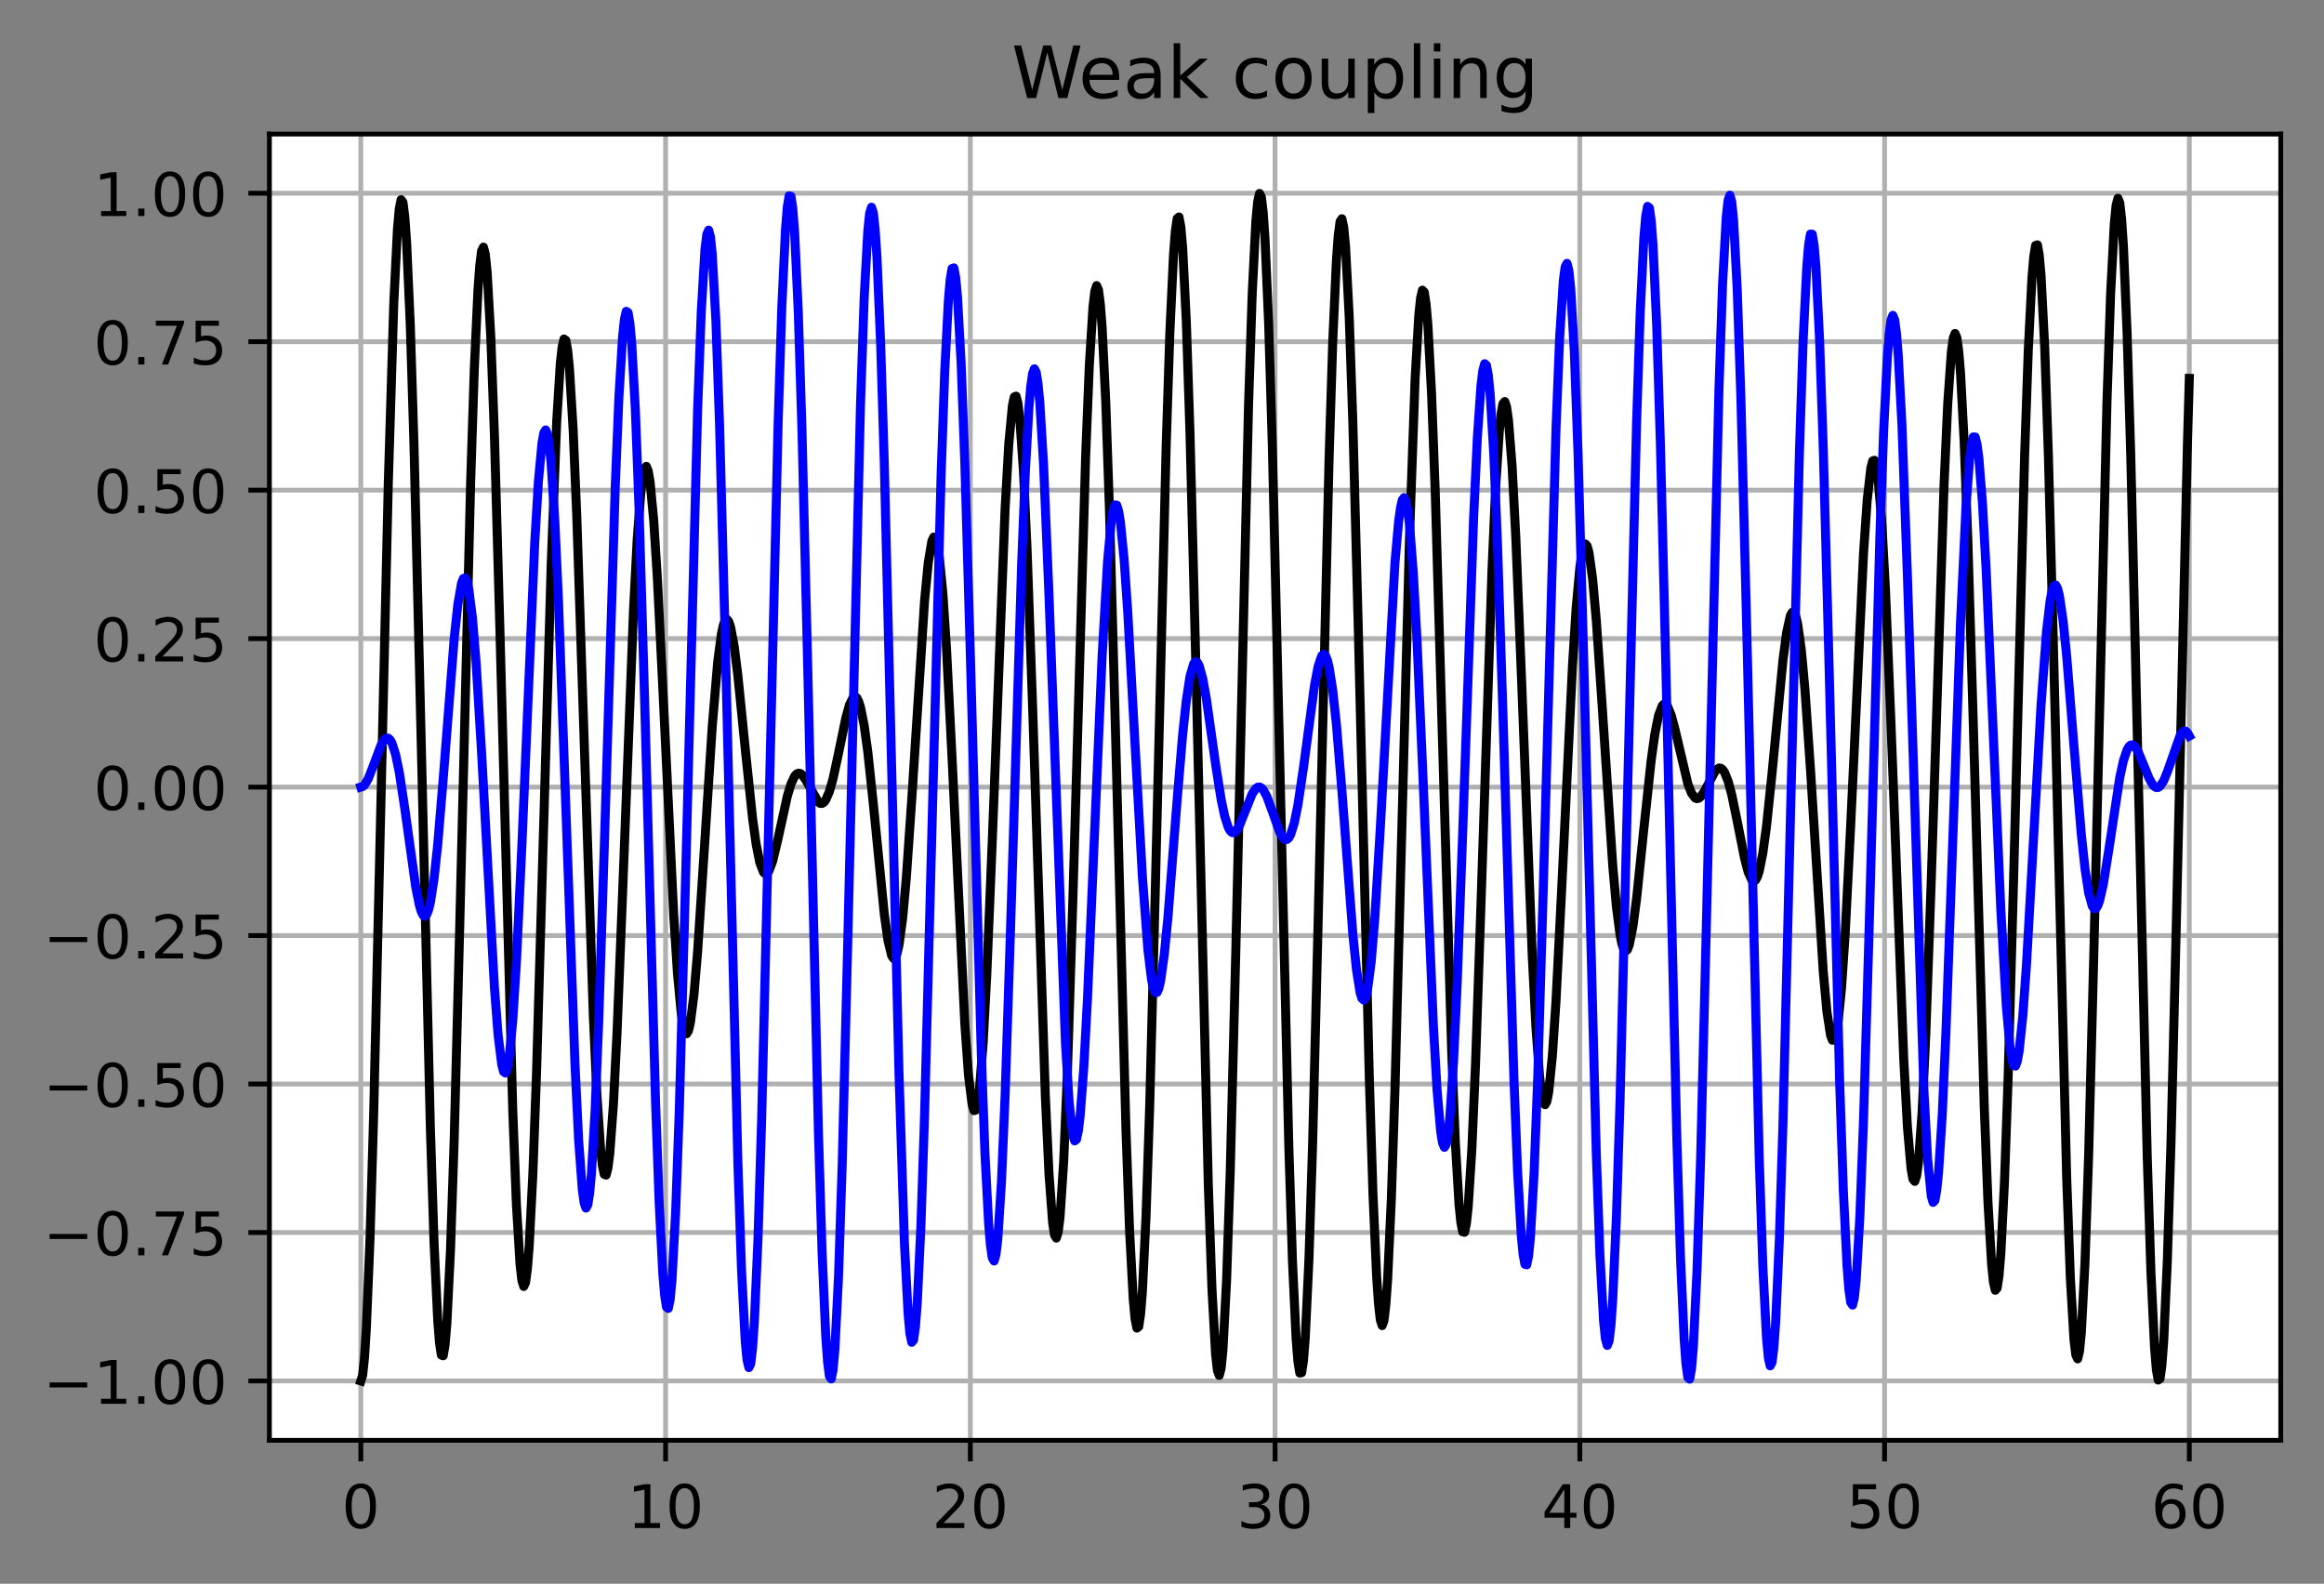 <?xml version="1.0" encoding="utf-8" standalone="no"?>
<!DOCTYPE svg PUBLIC "-//W3C//DTD SVG 1.1//EN"
  "http://www.w3.org/Graphics/SVG/1.1/DTD/svg11.dtd">
<!-- Created with matplotlib (https://matplotlib.org/) -->
<svg height="263.636pt" version="1.1" viewBox="0 0 386.845 263.636" width="386.845pt" xmlns="http://www.w3.org/2000/svg" xmlns:xlink="http://www.w3.org/1999/xlink">
 <rect x="0" y="0" width="386.845" height="263.636" fill="#808080" stroke="none"/>
 <defs>
  <style type="text/css">*{stroke-linecap:butt;stroke-linejoin:round;}</style>
 </defs>
 <g id="figure_1">
  <g id="patch_1">
   <path d="M 0 263.636 
L 386.845 263.636 
L 386.845 0 
L 0 0 
z
" style="fill:none;"/>
  </g>
  <g id="axes_1">
   <g id="patch_2">
    <path d="M 44.845 239.758 
L 379.645 239.758 
L 379.645 22.318 
L 44.845 22.318 
z
" style="fill:#ffffff;"/>
   </g>
   <g id="matplotlib.axis_1">
    <g id="xtick_1">
     <g id="line2d_1">
      <path clip-path="url(#p939172e9c8)" d="M 60.063 239.758 
L 60.063 22.318 
" style="fill:none;stroke:#b0b0b0;stroke-linecap:square;stroke-width:0.8;"/>
     </g>
     <g id="line2d_2">
      <defs>
       <path d="M 0 0 
L 0 3.5 
" id="me466f4c94d" style="stroke:#000000;stroke-width:0.8;"/>
      </defs>
      <g>
       <use style="stroke:#000000;stroke-width:0.8;" x="60.063" xlink:href="#me466f4c94d" y="239.758"/>
      </g>
     </g>
     <g id="text_1">
      <!-- 0 -->
      <g transform="translate(56.882 254.357)scale(0.1 -0.1)">
       <defs>
        <path d="M 31.781 66.406 
Q 24.172 66.406 20.328 58.906 
Q 16.5 51.422 16.5 36.375 
Q 16.5 21.391 20.328 13.891 
Q 24.172 6.391 31.781 6.391 
Q 39.453 6.391 43.281 13.891 
Q 47.125 21.391 47.125 36.375 
Q 47.125 51.422 43.281 58.906 
Q 39.453 66.406 31.781 66.406 
z
M 31.781 74.219 
Q 44.047 74.219 50.516 64.516 
Q 56.984 54.828 56.984 36.375 
Q 56.984 17.969 50.516 8.266 
Q 44.047 -1.422 31.781 -1.422 
Q 19.531 -1.422 13.062 8.266 
Q 6.594 17.969 6.594 36.375 
Q 6.594 54.828 13.062 64.516 
Q 19.531 74.219 31.781 74.219 
z
" id="DejaVuSans-48"/>
       </defs>
       <use xlink:href="#DejaVuSans-48"/>
      </g>
     </g>
    </g>
    <g id="xtick_2">
     <g id="line2d_3">
      <path clip-path="url(#p939172e9c8)" d="M 110.791 239.758 
L 110.791 22.318 
" style="fill:none;stroke:#b0b0b0;stroke-linecap:square;stroke-width:0.8;"/>
     </g>
     <g id="line2d_4">
      <g>
       <use style="stroke:#000000;stroke-width:0.8;" x="110.791" xlink:href="#me466f4c94d" y="239.758"/>
      </g>
     </g>
     <g id="text_2">
      <!-- 10 -->
      <g transform="translate(104.428 254.357)scale(0.1 -0.1)">
       <defs>
        <path d="M 12.406 8.297 
L 28.516 8.297 
L 28.516 63.922 
L 10.984 60.406 
L 10.984 69.391 
L 28.422 72.906 
L 38.281 72.906 
L 38.281 8.297 
L 54.391 8.297 
L 54.391 0 
L 12.406 0 
z
" id="DejaVuSans-49"/>
       </defs>
       <use xlink:href="#DejaVuSans-49"/>
       <use x="63.623" xlink:href="#DejaVuSans-48"/>
      </g>
     </g>
    </g>
    <g id="xtick_3">
     <g id="line2d_5">
      <path clip-path="url(#p939172e9c8)" d="M 161.518 239.758 
L 161.518 22.318 
" style="fill:none;stroke:#b0b0b0;stroke-linecap:square;stroke-width:0.8;"/>
     </g>
     <g id="line2d_6">
      <g>
       <use style="stroke:#000000;stroke-width:0.8;" x="161.518" xlink:href="#me466f4c94d" y="239.758"/>
      </g>
     </g>
     <g id="text_3">
      <!-- 20 -->
      <g transform="translate(155.156 254.357)scale(0.1 -0.1)">
       <defs>
        <path d="M 19.188 8.297 
L 53.609 8.297 
L 53.609 0 
L 7.328 0 
L 7.328 8.297 
Q 12.938 14.109 22.625 23.891 
Q 32.328 33.688 34.812 36.531 
Q 39.547 41.844 41.422 45.531 
Q 43.312 49.219 43.312 52.781 
Q 43.312 58.594 39.234 62.25 
Q 35.156 65.922 28.609 65.922 
Q 23.969 65.922 18.812 64.312 
Q 13.672 62.703 7.812 59.422 
L 7.812 69.391 
Q 13.766 71.781 18.938 73 
Q 24.125 74.219 28.422 74.219 
Q 39.75 74.219 46.484 68.547 
Q 53.219 62.891 53.219 53.422 
Q 53.219 48.922 51.531 44.891 
Q 49.859 40.875 45.406 35.406 
Q 44.188 33.984 37.641 27.219 
Q 31.109 20.453 19.188 8.297 
z
" id="DejaVuSans-50"/>
       </defs>
       <use xlink:href="#DejaVuSans-50"/>
       <use x="63.623" xlink:href="#DejaVuSans-48"/>
      </g>
     </g>
    </g>
    <g id="xtick_4">
     <g id="line2d_7">
      <path clip-path="url(#p939172e9c8)" d="M 212.245 239.758 
L 212.245 22.318 
" style="fill:none;stroke:#b0b0b0;stroke-linecap:square;stroke-width:0.8;"/>
     </g>
     <g id="line2d_8">
      <g>
       <use style="stroke:#000000;stroke-width:0.8;" x="212.245" xlink:href="#me466f4c94d" y="239.758"/>
      </g>
     </g>
     <g id="text_4">
      <!-- 30 -->
      <g transform="translate(205.883 254.357)scale(0.1 -0.1)">
       <defs>
        <path d="M 40.578 39.312 
Q 47.656 37.797 51.625 33 
Q 55.609 28.219 55.609 21.188 
Q 55.609 10.406 48.188 4.484 
Q 40.766 -1.422 27.094 -1.422 
Q 22.516 -1.422 17.656 -0.516 
Q 12.797 0.391 7.625 2.203 
L 7.625 11.719 
Q 11.719 9.328 16.594 8.109 
Q 21.484 6.891 26.812 6.891 
Q 36.078 6.891 40.938 10.547 
Q 45.797 14.203 45.797 21.188 
Q 45.797 27.641 41.281 31.266 
Q 36.766 34.906 28.719 34.906 
L 20.219 34.906 
L 20.219 43.016 
L 29.109 43.016 
Q 36.375 43.016 40.234 45.922 
Q 44.094 48.828 44.094 54.297 
Q 44.094 59.906 40.109 62.906 
Q 36.141 65.922 28.719 65.922 
Q 24.656 65.922 20.016 65.031 
Q 15.375 64.156 9.812 62.312 
L 9.812 71.094 
Q 15.438 72.656 20.344 73.438 
Q 25.25 74.219 29.594 74.219 
Q 40.828 74.219 47.359 69.109 
Q 53.906 64.016 53.906 55.328 
Q 53.906 49.266 50.438 45.094 
Q 46.969 40.922 40.578 39.312 
z
" id="DejaVuSans-51"/>
       </defs>
       <use xlink:href="#DejaVuSans-51"/>
       <use x="63.623" xlink:href="#DejaVuSans-48"/>
      </g>
     </g>
    </g>
    <g id="xtick_5">
     <g id="line2d_9">
      <path clip-path="url(#p939172e9c8)" d="M 262.973 239.758 
L 262.973 22.318 
" style="fill:none;stroke:#b0b0b0;stroke-linecap:square;stroke-width:0.8;"/>
     </g>
     <g id="line2d_10">
      <g>
       <use style="stroke:#000000;stroke-width:0.8;" x="262.973" xlink:href="#me466f4c94d" y="239.758"/>
      </g>
     </g>
     <g id="text_5">
      <!-- 40 -->
      <g transform="translate(256.61 254.357)scale(0.1 -0.1)">
       <defs>
        <path d="M 37.797 64.312 
L 12.891 25.391 
L 37.797 25.391 
z
M 35.203 72.906 
L 47.609 72.906 
L 47.609 25.391 
L 58.016 25.391 
L 58.016 17.188 
L 47.609 17.188 
L 47.609 0 
L 37.797 0 
L 37.797 17.188 
L 4.891 17.188 
L 4.891 26.703 
z
" id="DejaVuSans-52"/>
       </defs>
       <use xlink:href="#DejaVuSans-52"/>
       <use x="63.623" xlink:href="#DejaVuSans-48"/>
      </g>
     </g>
    </g>
    <g id="xtick_6">
     <g id="line2d_11">
      <path clip-path="url(#p939172e9c8)" d="M 313.7 239.758 
L 313.7 22.318 
" style="fill:none;stroke:#b0b0b0;stroke-linecap:square;stroke-width:0.8;"/>
     </g>
     <g id="line2d_12">
      <g>
       <use style="stroke:#000000;stroke-width:0.8;" x="313.7" xlink:href="#me466f4c94d" y="239.758"/>
      </g>
     </g>
     <g id="text_6">
      <!-- 50 -->
      <g transform="translate(307.337 254.357)scale(0.1 -0.1)">
       <defs>
        <path d="M 10.797 72.906 
L 49.516 72.906 
L 49.516 64.594 
L 19.828 64.594 
L 19.828 46.734 
Q 21.969 47.469 24.109 47.828 
Q 26.266 48.188 28.422 48.188 
Q 40.625 48.188 47.75 41.5 
Q 54.891 34.812 54.891 23.391 
Q 54.891 11.625 47.562 5.094 
Q 40.234 -1.422 26.906 -1.422 
Q 22.312 -1.422 17.547 -0.641 
Q 12.797 0.141 7.719 1.703 
L 7.719 11.625 
Q 12.109 9.234 16.797 8.062 
Q 21.484 6.891 26.703 6.891 
Q 35.156 6.891 40.078 11.328 
Q 45.016 15.766 45.016 23.391 
Q 45.016 31 40.078 35.438 
Q 35.156 39.891 26.703 39.891 
Q 22.75 39.891 18.812 39.016 
Q 14.891 38.141 10.797 36.281 
z
" id="DejaVuSans-53"/>
       </defs>
       <use xlink:href="#DejaVuSans-53"/>
       <use x="63.623" xlink:href="#DejaVuSans-48"/>
      </g>
     </g>
    </g>
    <g id="xtick_7">
     <g id="line2d_13">
      <path clip-path="url(#p939172e9c8)" d="M 364.427 239.758 
L 364.427 22.318 
" style="fill:none;stroke:#b0b0b0;stroke-linecap:square;stroke-width:0.8;"/>
     </g>
     <g id="line2d_14">
      <g>
       <use style="stroke:#000000;stroke-width:0.8;" x="364.427" xlink:href="#me466f4c94d" y="239.758"/>
      </g>
     </g>
     <g id="text_7">
      <!-- 60 -->
      <g transform="translate(358.065 254.357)scale(0.1 -0.1)">
       <defs>
        <path d="M 33.016 40.375 
Q 26.375 40.375 22.484 35.828 
Q 18.609 31.297 18.609 23.391 
Q 18.609 15.531 22.484 10.953 
Q 26.375 6.391 33.016 6.391 
Q 39.656 6.391 43.531 10.953 
Q 47.406 15.531 47.406 23.391 
Q 47.406 31.297 43.531 35.828 
Q 39.656 40.375 33.016 40.375 
z
M 52.594 71.297 
L 52.594 62.312 
Q 48.875 64.062 45.094 64.984 
Q 41.312 65.922 37.594 65.922 
Q 27.828 65.922 22.672 59.328 
Q 17.531 52.734 16.797 39.406 
Q 19.672 43.656 24.016 45.922 
Q 28.375 48.188 33.594 48.188 
Q 44.578 48.188 50.953 41.516 
Q 57.328 34.859 57.328 23.391 
Q 57.328 12.156 50.688 5.359 
Q 44.047 -1.422 33.016 -1.422 
Q 20.359 -1.422 13.672 8.266 
Q 6.984 17.969 6.984 36.375 
Q 6.984 53.656 15.188 63.938 
Q 23.391 74.219 37.203 74.219 
Q 40.922 74.219 44.703 73.484 
Q 48.484 72.75 52.594 71.297 
z
" id="DejaVuSans-54"/>
       </defs>
       <use xlink:href="#DejaVuSans-54"/>
       <use x="63.623" xlink:href="#DejaVuSans-48"/>
      </g>
     </g>
    </g>
   </g>
   <g id="matplotlib.axis_2">
    <g id="ytick_1">
     <g id="line2d_15">
      <path clip-path="url(#p939172e9c8)" d="M 44.845 229.874 
L 379.645 229.874 
" style="fill:none;stroke:#b0b0b0;stroke-linecap:square;stroke-width:0.8;"/>
     </g>
     <g id="line2d_16">
      <defs>
       <path d="M 0 0 
L -3.5 0 
" id="mceb4353004" style="stroke:#000000;stroke-width:0.8;"/>
      </defs>
      <g>
       <use style="stroke:#000000;stroke-width:0.8;" x="44.845" xlink:href="#mceb4353004" y="229.874"/>
      </g>
     </g>
     <g id="text_8">
      <!-- −1.00 -->
      <g transform="translate(7.2 233.674)scale(0.1 -0.1)">
       <defs>
        <path d="M 10.594 35.5 
L 73.188 35.5 
L 73.188 27.203 
L 10.594 27.203 
z
" id="DejaVuSans-8722"/>
        <path d="M 10.688 12.406 
L 21 12.406 
L 21 0 
L 10.688 0 
z
" id="DejaVuSans-46"/>
       </defs>
       <use xlink:href="#DejaVuSans-8722"/>
       <use x="83.789" xlink:href="#DejaVuSans-49"/>
       <use x="147.412" xlink:href="#DejaVuSans-46"/>
       <use x="179.199" xlink:href="#DejaVuSans-48"/>
       <use x="242.822" xlink:href="#DejaVuSans-48"/>
      </g>
     </g>
    </g>
    <g id="ytick_2">
     <g id="line2d_17">
      <path clip-path="url(#p939172e9c8)" d="M 44.845 205.16 
L 379.645 205.16 
" style="fill:none;stroke:#b0b0b0;stroke-linecap:square;stroke-width:0.8;"/>
     </g>
     <g id="line2d_18">
      <g>
       <use style="stroke:#000000;stroke-width:0.8;" x="44.845" xlink:href="#mceb4353004" y="205.16"/>
      </g>
     </g>
     <g id="text_9">
      <!-- −0.75 -->
      <g transform="translate(7.2 208.96)scale(0.1 -0.1)">
       <defs>
        <path d="M 8.203 72.906 
L 55.078 72.906 
L 55.078 68.703 
L 28.609 0 
L 18.312 0 
L 43.219 64.594 
L 8.203 64.594 
z
" id="DejaVuSans-55"/>
       </defs>
       <use xlink:href="#DejaVuSans-8722"/>
       <use x="83.789" xlink:href="#DejaVuSans-48"/>
       <use x="147.412" xlink:href="#DejaVuSans-46"/>
       <use x="179.199" xlink:href="#DejaVuSans-55"/>
       <use x="242.822" xlink:href="#DejaVuSans-53"/>
      </g>
     </g>
    </g>
    <g id="ytick_3">
     <g id="line2d_19">
      <path clip-path="url(#p939172e9c8)" d="M 44.845 180.447 
L 379.645 180.447 
" style="fill:none;stroke:#b0b0b0;stroke-linecap:square;stroke-width:0.8;"/>
     </g>
     <g id="line2d_20">
      <g>
       <use style="stroke:#000000;stroke-width:0.8;" x="44.845" xlink:href="#mceb4353004" y="180.447"/>
      </g>
     </g>
     <g id="text_10">
      <!-- −0.50 -->
      <g transform="translate(7.2 184.246)scale(0.1 -0.1)">
       <use xlink:href="#DejaVuSans-8722"/>
       <use x="83.789" xlink:href="#DejaVuSans-48"/>
       <use x="147.412" xlink:href="#DejaVuSans-46"/>
       <use x="179.199" xlink:href="#DejaVuSans-53"/>
       <use x="242.822" xlink:href="#DejaVuSans-48"/>
      </g>
     </g>
    </g>
    <g id="ytick_4">
     <g id="line2d_21">
      <path clip-path="url(#p939172e9c8)" d="M 44.845 155.733 
L 379.645 155.733 
" style="fill:none;stroke:#b0b0b0;stroke-linecap:square;stroke-width:0.8;"/>
     </g>
     <g id="line2d_22">
      <g>
       <use style="stroke:#000000;stroke-width:0.8;" x="44.845" xlink:href="#mceb4353004" y="155.733"/>
      </g>
     </g>
     <g id="text_11">
      <!-- −0.25 -->
      <g transform="translate(7.2 159.532)scale(0.1 -0.1)">
       <use xlink:href="#DejaVuSans-8722"/>
       <use x="83.789" xlink:href="#DejaVuSans-48"/>
       <use x="147.412" xlink:href="#DejaVuSans-46"/>
       <use x="179.199" xlink:href="#DejaVuSans-50"/>
       <use x="242.822" xlink:href="#DejaVuSans-53"/>
      </g>
     </g>
    </g>
    <g id="ytick_5">
     <g id="line2d_23">
      <path clip-path="url(#p939172e9c8)" d="M 44.845 131.019 
L 379.645 131.019 
" style="fill:none;stroke:#b0b0b0;stroke-linecap:square;stroke-width:0.8;"/>
     </g>
     <g id="line2d_24">
      <g>
       <use style="stroke:#000000;stroke-width:0.8;" x="44.845" xlink:href="#mceb4353004" y="131.019"/>
      </g>
     </g>
     <g id="text_12">
      <!-- 0.00 -->
      <g transform="translate(15.58 134.818)scale(0.1 -0.1)">
       <use xlink:href="#DejaVuSans-48"/>
       <use x="63.623" xlink:href="#DejaVuSans-46"/>
       <use x="95.41" xlink:href="#DejaVuSans-48"/>
       <use x="159.033" xlink:href="#DejaVuSans-48"/>
      </g>
     </g>
    </g>
    <g id="ytick_6">
     <g id="line2d_25">
      <path clip-path="url(#p939172e9c8)" d="M 44.845 106.305 
L 379.645 106.305 
" style="fill:none;stroke:#b0b0b0;stroke-linecap:square;stroke-width:0.8;"/>
     </g>
     <g id="line2d_26">
      <g>
       <use style="stroke:#000000;stroke-width:0.8;" x="44.845" xlink:href="#mceb4353004" y="106.305"/>
      </g>
     </g>
     <g id="text_13">
      <!-- 0.25 -->
      <g transform="translate(15.58 110.104)scale(0.1 -0.1)">
       <use xlink:href="#DejaVuSans-48"/>
       <use x="63.623" xlink:href="#DejaVuSans-46"/>
       <use x="95.41" xlink:href="#DejaVuSans-50"/>
       <use x="159.033" xlink:href="#DejaVuSans-53"/>
      </g>
     </g>
    </g>
    <g id="ytick_7">
     <g id="line2d_27">
      <path clip-path="url(#p939172e9c8)" d="M 44.845 81.591 
L 379.645 81.591 
" style="fill:none;stroke:#b0b0b0;stroke-linecap:square;stroke-width:0.8;"/>
     </g>
     <g id="line2d_28">
      <g>
       <use style="stroke:#000000;stroke-width:0.8;" x="44.845" xlink:href="#mceb4353004" y="81.591"/>
      </g>
     </g>
     <g id="text_14">
      <!-- 0.50 -->
      <g transform="translate(15.58 85.39)scale(0.1 -0.1)">
       <use xlink:href="#DejaVuSans-48"/>
       <use x="63.623" xlink:href="#DejaVuSans-46"/>
       <use x="95.41" xlink:href="#DejaVuSans-53"/>
       <use x="159.033" xlink:href="#DejaVuSans-48"/>
      </g>
     </g>
    </g>
    <g id="ytick_8">
     <g id="line2d_29">
      <path clip-path="url(#p939172e9c8)" d="M 44.845 56.877 
L 379.645 56.877 
" style="fill:none;stroke:#b0b0b0;stroke-linecap:square;stroke-width:0.8;"/>
     </g>
     <g id="line2d_30">
      <g>
       <use style="stroke:#000000;stroke-width:0.8;" x="44.845" xlink:href="#mceb4353004" y="56.877"/>
      </g>
     </g>
     <g id="text_15">
      <!-- 0.75 -->
      <g transform="translate(15.58 60.676)scale(0.1 -0.1)">
       <use xlink:href="#DejaVuSans-48"/>
       <use x="63.623" xlink:href="#DejaVuSans-46"/>
       <use x="95.41" xlink:href="#DejaVuSans-55"/>
       <use x="159.033" xlink:href="#DejaVuSans-53"/>
      </g>
     </g>
    </g>
    <g id="ytick_9">
     <g id="line2d_31">
      <path clip-path="url(#p939172e9c8)" d="M 44.845 32.163 
L 379.645 32.163 
" style="fill:none;stroke:#b0b0b0;stroke-linecap:square;stroke-width:0.8;"/>
     </g>
     <g id="line2d_32">
      <g>
       <use style="stroke:#000000;stroke-width:0.8;" x="44.845" xlink:href="#mceb4353004" y="32.163"/>
      </g>
     </g>
     <g id="text_16">
      <!-- 1.00 -->
      <g transform="translate(15.58 35.962)scale(0.1 -0.1)">
       <use xlink:href="#DejaVuSans-49"/>
       <use x="63.623" xlink:href="#DejaVuSans-46"/>
       <use x="95.41" xlink:href="#DejaVuSans-48"/>
       <use x="159.033" xlink:href="#DejaVuSans-48"/>
      </g>
     </g>
    </g>
   </g>
   <g id="line2d_33">
    <path clip-path="url(#p939172e9c8)" d="M 60.063 229.874 
L 60.368 228.895 
L 60.673 225.978 
L 60.977 221.18 
L 61.587 206.363 
L 62.196 185.621 
L 63.415 133.288 
L 64.634 80.443 
L 65.548 50.466 
L 66.157 38.183 
L 66.462 34.76 
L 66.766 33.247 
L 67.071 33.673 
L 67.376 36.024 
L 67.68 40.25 
L 68.29 53.941 
L 68.899 73.634 
L 69.813 110.866 
L 71.641 187.888 
L 72.25 206.86 
L 72.86 219.745 
L 73.164 223.579 
L 73.469 225.568 
L 73.774 225.679 
L 74.078 223.919 
L 74.383 220.328 
L 74.992 208.003 
L 75.602 189.735 
L 76.516 154.546 
L 78.344 80.153 
L 78.953 61.354 
L 79.562 48.223 
L 79.867 44.108 
L 80.172 41.734 
L 80.476 41.138 
L 80.781 42.322 
L 81.086 45.252 
L 81.695 56.043 
L 82.304 72.579 
L 83.218 105.051 
L 85.351 184.797 
L 85.96 200.498 
L 86.57 210.515 
L 86.874 213.152 
L 87.179 214.145 
L 87.484 213.488 
L 87.788 211.207 
L 88.093 207.36 
L 88.702 195.359 
L 89.312 178.53 
L 90.53 136.278 
L 91.749 94.014 
L 92.663 70.217 
L 93.272 60.466 
L 93.577 57.714 
L 93.882 56.44 
L 94.186 56.654 
L 94.491 58.334 
L 94.796 61.432 
L 95.405 71.543 
L 96.014 86.068 
L 97.233 123.147 
L 98.756 168.844 
L 99.366 182.299 
L 99.975 191.378 
L 100.28 194.075 
L 100.584 195.487 
L 100.889 195.604 
L 101.194 194.442 
L 101.498 192.044 
L 102.108 183.826 
L 102.717 171.738 
L 103.631 148.752 
L 105.459 101.412 
L 106.068 89.78 
L 106.678 81.792 
L 106.982 79.333 
L 107.287 77.945 
L 107.592 77.635 
L 107.896 78.389 
L 108.201 80.17 
L 108.81 86.571 
L 109.42 96.175 
L 110.334 114.591 
L 112.162 152.649 
L 112.771 162.023 
L 113.38 168.506 
L 113.685 170.536 
L 113.99 171.725 
L 114.294 172.072 
L 114.599 171.591 
L 114.904 170.316 
L 115.513 165.587 
L 116.122 158.429 
L 117.341 139.787 
L 118.56 120.882 
L 119.474 110.114 
L 120.083 105.531 
L 120.388 104.12 
L 120.692 103.31 
L 120.997 103.095 
L 121.302 103.455 
L 121.606 104.361 
L 122.216 107.627 
L 122.825 112.455 
L 124.044 124.576 
L 125.263 136.167 
L 125.872 140.56 
L 126.481 143.61 
L 127.091 145.199 
L 127.395 145.451 
L 127.7 145.362 
L 128.005 144.957 
L 128.614 143.338 
L 129.528 139.52 
L 131.051 132.553 
L 131.661 130.511 
L 132.27 129.209 
L 132.575 128.859 
L 132.879 128.708 
L 133.184 128.744 
L 133.489 128.951 
L 134.098 129.782 
L 136.231 133.551 
L 136.535 133.732 
L 136.84 133.736 
L 137.145 133.548 
L 137.449 133.156 
L 138.059 131.758 
L 138.668 129.602 
L 139.582 125.367 
L 140.801 119.489 
L 141.41 117.3 
L 142.019 116.101 
L 142.324 115.968 
L 142.629 116.183 
L 142.933 116.766 
L 143.238 117.726 
L 143.847 120.77 
L 144.457 125.202 
L 145.371 133.822 
L 147.199 152.19 
L 147.808 156.527 
L 148.417 159.063 
L 148.722 159.53 
L 149.027 159.413 
L 149.331 158.693 
L 149.636 157.361 
L 150.245 152.896 
L 150.855 146.223 
L 151.769 133.048 
L 153.901 100.01 
L 154.511 93.672 
L 155.12 90.05 
L 155.425 89.411 
L 155.729 89.605 
L 156.034 90.652 
L 156.339 92.551 
L 156.948 98.823 
L 157.557 108.066 
L 158.471 126.077 
L 160.604 170.477 
L 161.213 178.968 
L 161.823 183.917 
L 162.127 184.878 
L 162.432 184.771 
L 162.737 183.576 
L 163.041 181.297 
L 163.651 173.615 
L 164.26 162.195 
L 165.174 139.881 
L 167.307 84.672 
L 167.916 73.95 
L 168.525 67.489 
L 168.83 66.075 
L 169.135 65.944 
L 169.439 67.115 
L 169.744 69.585 
L 170.353 78.268 
L 170.963 91.429 
L 171.877 117.416 
L 174.009 182.57 
L 174.619 195.524 
L 175.228 203.619 
L 175.533 205.589 
L 175.837 206.091 
L 176.142 205.1 
L 176.447 202.618 
L 177.056 193.348 
L 177.665 178.907 
L 178.579 149.952 
L 180.712 76.003 
L 181.321 60.902 
L 181.931 51.125 
L 182.235 48.523 
L 182.54 47.544 
L 182.845 48.22 
L 183.149 50.55 
L 183.454 54.501 
L 184.063 66.97 
L 184.673 84.723 
L 185.587 118.233 
L 187.415 187.755 
L 188.024 204.836 
L 188.634 216.269 
L 188.938 219.542 
L 189.243 221.073 
L 189.548 220.824 
L 189.852 218.787 
L 190.157 214.995 
L 190.766 202.44 
L 191.376 184.087 
L 192.29 148.857 
L 194.118 74.243 
L 194.727 55.43 
L 195.336 42.448 
L 195.641 38.501 
L 195.946 36.375 
L 196.25 36.121 
L 196.555 37.749 
L 196.86 41.234 
L 197.469 53.488 
L 198.078 71.956 
L 198.992 108.076 
L 201.125 197.018 
L 201.734 214.481 
L 202.344 225.422 
L 202.648 228.146 
L 202.953 228.949 
L 203.258 227.812 
L 203.562 224.754 
L 204.172 213.144 
L 204.781 195.018 
L 205.695 158.831 
L 207.828 67.455 
L 208.437 48.921 
L 209.046 36.85 
L 209.351 33.561 
L 209.656 32.202 
L 209.96 32.8 
L 210.265 35.343 
L 210.57 39.781 
L 211.179 53.947 
L 211.788 74.173 
L 213.007 126.023 
L 214.53 190.719 
L 215.14 209.936 
L 215.749 222.882 
L 216.054 226.668 
L 216.358 228.554 
L 216.663 228.506 
L 216.968 226.529 
L 217.272 222.666 
L 217.882 209.641 
L 218.491 190.492 
L 219.405 153.758 
L 221.233 76.382 
L 221.842 56.921 
L 222.452 43.417 
L 222.756 39.239 
L 223.061 36.892 
L 223.366 36.415 
L 223.67 37.811 
L 223.975 41.045 
L 224.584 52.704 
L 225.194 70.415 
L 226.108 105.059 
L 227.936 179.651 
L 228.545 198.878 
L 229.154 212.572 
L 229.459 217.006 
L 229.764 219.714 
L 230.068 220.654 
L 230.373 219.816 
L 230.678 217.229 
L 230.982 212.953 
L 231.592 199.75 
L 232.201 181.328 
L 233.42 135.176 
L 234.638 89.047 
L 235.552 63.117 
L 236.162 52.553 
L 236.466 49.612 
L 236.771 48.304 
L 237.076 48.642 
L 237.38 50.604 
L 237.685 54.138 
L 238.294 65.559 
L 238.904 81.902 
L 240.122 123.602 
L 241.646 175.081 
L 242.255 190.254 
L 242.864 200.476 
L 243.169 203.493 
L 243.474 205.046 
L 243.778 205.118 
L 244.083 203.725 
L 244.388 200.912 
L 244.997 191.338 
L 245.606 177.275 
L 246.52 150.483 
L 248.349 94.97 
L 248.958 81.236 
L 249.567 71.772 
L 249.872 68.853 
L 250.177 67.205 
L 250.481 66.843 
L 250.786 67.755 
L 251.091 69.904 
L 251.7 77.644 
L 252.309 89.31 
L 253.223 111.833 
L 255.051 159.052 
L 255.661 170.882 
L 256.27 179.165 
L 256.575 181.798 
L 256.879 183.375 
L 257.184 183.884 
L 257.489 183.335 
L 257.793 181.762 
L 258.403 175.766 
L 259.012 166.529 
L 259.926 148.539 
L 261.754 110.705 
L 262.363 101.211 
L 262.973 94.527 
L 263.277 92.372 
L 263.582 91.044 
L 263.887 90.549 
L 264.191 90.875 
L 264.496 91.991 
L 265.105 96.401 
L 265.715 103.26 
L 266.629 116.588 
L 268.457 144.181 
L 269.066 150.953 
L 269.675 155.645 
L 269.98 157.131 
L 270.285 158.026 
L 270.589 158.336 
L 270.894 158.078 
L 271.199 157.28 
L 271.808 154.236 
L 272.417 149.627 
L 273.636 137.881 
L 274.855 126.515 
L 275.464 122.168 
L 276.073 119.119 
L 276.683 117.491 
L 276.987 117.207 
L 277.292 117.256 
L 277.597 117.613 
L 278.206 119.123 
L 278.815 121.42 
L 280.948 130.441 
L 281.557 132.021 
L 282.167 132.831 
L 282.471 132.944 
L 282.776 132.873 
L 283.081 132.636 
L 283.69 131.762 
L 285.518 128.322 
L 286.127 127.849 
L 286.432 127.873 
L 286.737 128.096 
L 287.041 128.527 
L 287.651 130.02 
L 288.26 132.287 
L 289.174 136.715 
L 290.393 142.87 
L 291.002 145.19 
L 291.611 146.503 
L 291.916 146.684 
L 292.221 146.509 
L 292.525 145.958 
L 292.83 145.02 
L 293.439 141.99 
L 294.049 137.526 
L 294.963 128.767 
L 296.791 109.848 
L 297.4 105.282 
L 298.009 102.515 
L 298.314 101.94 
L 298.619 101.953 
L 298.923 102.579 
L 299.228 103.828 
L 299.837 108.166 
L 300.447 114.774 
L 301.361 127.99 
L 303.493 161.744 
L 304.103 168.397 
L 304.712 172.348 
L 305.017 173.149 
L 305.321 173.11 
L 305.626 172.211 
L 305.931 170.446 
L 306.54 164.397 
L 307.149 155.297 
L 308.063 137.322 
L 310.196 92.143 
L 310.806 83.264 
L 311.415 77.897 
L 311.72 76.725 
L 312.024 76.627 
L 312.329 77.624 
L 312.634 79.718 
L 313.243 87.083 
L 313.852 98.277 
L 314.766 120.469 
L 316.899 176.474 
L 317.508 187.644 
L 318.118 194.601 
L 318.422 196.268 
L 318.727 196.651 
L 319.032 195.723 
L 319.336 193.485 
L 319.946 185.211 
L 320.555 172.358 
L 321.469 146.587 
L 323.602 80.663 
L 324.211 67.217 
L 324.82 58.564 
L 325.125 56.303 
L 325.43 55.51 
L 325.734 56.216 
L 326.039 58.424 
L 326.344 62.104 
L 326.953 73.62 
L 327.562 89.955 
L 328.476 120.742 
L 330.304 184.545 
L 330.914 200.168 
L 331.523 210.551 
L 331.828 213.472 
L 332.132 214.774 
L 332.437 214.419 
L 332.742 212.4 
L 333.046 208.745 
L 333.656 196.798 
L 334.265 179.44 
L 335.179 146.216 
L 337.007 76.04 
L 337.616 58.424 
L 338.226 46.355 
L 338.53 42.741 
L 338.835 40.861 
L 339.14 40.763 
L 339.444 42.459 
L 339.749 45.924 
L 340.358 57.89 
L 340.968 75.781 
L 341.882 110.634 
L 344.014 196.098 
L 344.624 212.758 
L 345.233 223.079 
L 345.538 225.568 
L 345.842 226.19 
L 346.147 224.925 
L 346.452 221.791 
L 347.061 210.181 
L 347.67 192.233 
L 348.584 156.576 
L 350.717 66.967 
L 351.326 48.919 
L 351.936 37.283 
L 352.24 34.188 
L 352.545 33.007 
L 352.85 33.768 
L 353.154 36.457 
L 353.459 41.025 
L 354.068 55.409 
L 354.678 75.796 
L 355.896 127.826 
L 357.42 192.474 
L 358.029 211.569 
L 358.638 224.321 
L 358.943 227.979 
L 359.248 229.718 
L 359.552 229.501 
L 359.857 227.334 
L 360.162 223.26 
L 360.771 209.755 
L 361.38 190.061 
L 362.294 152.445 
L 364.122 73.535 
L 364.427 62.984 
L 364.427 62.984 
" style="fill:none;stroke:#000000;stroke-linecap:square;stroke-width:1.5;"/>
   </g>
   <g id="line2d_34">
    <path clip-path="url(#p939172e9c8)" d="M 60.063 131.019 
L 60.368 130.93 
L 60.673 130.667 
L 61.282 129.666 
L 62.196 127.324 
L 63.415 124.057 
L 64.024 123.065 
L 64.329 122.857 
L 64.634 122.879 
L 64.938 123.153 
L 65.243 123.695 
L 65.852 125.6 
L 66.462 128.556 
L 67.376 134.551 
L 69.204 147.676 
L 69.813 150.71 
L 70.118 151.721 
L 70.422 152.335 
L 70.727 152.514 
L 71.032 152.231 
L 71.336 151.468 
L 71.641 150.217 
L 72.25 146.286 
L 72.86 140.61 
L 73.774 129.651 
L 75.602 106.297 
L 76.211 100.636 
L 76.82 97.115 
L 77.125 96.307 
L 77.43 96.19 
L 77.734 96.791 
L 78.039 98.12 
L 78.648 102.926 
L 79.258 110.381 
L 80.172 125.433 
L 82.304 164.42 
L 82.914 172.325 
L 83.523 177.241 
L 83.828 178.395 
L 84.132 178.613 
L 84.437 177.87 
L 84.742 176.159 
L 85.351 169.908 
L 85.96 160.208 
L 86.874 140.693 
L 89.007 90.427 
L 89.616 80.18 
L 90.226 73.672 
L 90.53 72.041 
L 90.835 71.568 
L 91.14 72.284 
L 91.444 74.193 
L 91.749 77.276 
L 92.358 86.768 
L 92.968 100.133 
L 94.186 134.351 
L 95.71 177.18 
L 96.319 189.786 
L 96.928 198.019 
L 97.233 200.236 
L 97.538 201.096 
L 97.842 200.564 
L 98.147 198.635 
L 98.452 195.328 
L 99.061 184.81 
L 99.67 169.731 
L 100.584 141.07 
L 102.412 80.982 
L 103.022 66.083 
L 103.631 56.064 
L 103.936 53.183 
L 104.24 51.827 
L 104.545 52.037 
L 104.85 53.825 
L 105.154 57.169 
L 105.764 68.284 
L 106.373 84.599 
L 107.287 116.068 
L 109.115 183.222 
L 109.724 200.264 
L 110.334 212.054 
L 110.638 215.643 
L 110.943 217.573 
L 111.248 217.795 
L 111.552 216.291 
L 111.857 213.08 
L 112.466 201.783 
L 113.076 184.717 
L 113.99 151.227 
L 116.122 68.239 
L 116.732 51.86 
L 117.341 41.588 
L 117.646 39.039 
L 117.95 38.305 
L 118.255 39.409 
L 118.56 42.337 
L 119.169 53.433 
L 119.778 70.771 
L 120.692 105.469 
L 122.825 193.546 
L 123.435 211.489 
L 124.044 223.178 
L 124.349 226.355 
L 124.653 227.649 
L 124.958 227.029 
L 125.263 224.504 
L 125.567 220.118 
L 126.177 206.129 
L 126.786 186.139 
L 128.005 134.753 
L 129.528 70.356 
L 130.137 51.168 
L 130.747 38.235 
L 131.051 34.461 
L 131.356 32.597 
L 131.661 32.681 
L 131.965 34.714 
L 132.27 38.657 
L 132.879 51.926 
L 133.489 71.447 
L 134.403 108.973 
L 136.231 188.376 
L 136.84 208.425 
L 137.449 222.354 
L 137.754 226.659 
L 138.059 229.067 
L 138.363 229.531 
L 138.668 228.045 
L 138.973 224.64 
L 139.582 212.388 
L 140.191 193.761 
L 141.105 157.238 
L 143.238 67.313 
L 143.847 49.598 
L 144.457 38.375 
L 144.761 35.486 
L 145.066 34.496 
L 145.371 35.417 
L 145.675 38.228 
L 145.98 42.865 
L 146.589 57.196 
L 147.199 77.236 
L 148.417 127.65 
L 149.636 178.338 
L 150.55 206.988 
L 151.159 218.708 
L 151.464 221.979 
L 151.769 223.437 
L 152.073 223.06 
L 152.378 220.865 
L 152.683 216.905 
L 153.292 204.073 
L 153.901 185.642 
L 155.12 138.345 
L 156.643 79.432 
L 157.253 61.924 
L 157.862 50.063 
L 158.167 46.538 
L 158.471 44.707 
L 158.776 44.594 
L 159.081 46.19 
L 159.385 49.451 
L 159.995 60.629 
L 160.604 77.155 
L 161.518 108.862 
L 163.346 175.396 
L 163.955 192.082 
L 164.565 203.689 
L 164.869 207.312 
L 165.174 209.394 
L 165.479 209.907 
L 165.783 208.857 
L 166.088 206.279 
L 166.697 196.834 
L 167.307 182.431 
L 168.221 154.309 
L 170.049 94.217 
L 170.658 78.843 
L 171.267 67.914 
L 171.572 64.369 
L 171.877 62.186 
L 172.181 61.39 
L 172.486 61.98 
L 172.791 63.927 
L 173.095 67.174 
L 173.705 77.219 
L 174.619 99.287 
L 177.361 173.765 
L 177.97 183.58 
L 178.579 188.975 
L 178.884 189.91 
L 179.189 189.665 
L 179.493 188.264 
L 179.798 185.755 
L 180.407 177.709 
L 181.017 166.309 
L 182.235 137.685 
L 183.454 109.257 
L 184.368 93.36 
L 184.977 86.837 
L 185.282 84.966 
L 185.587 84.052 
L 185.892 84.09 
L 186.196 85.06 
L 186.501 86.919 
L 187.11 93.055 
L 187.72 101.852 
L 188.938 123.997 
L 190.157 145.89 
L 191.071 158.056 
L 191.68 163.037 
L 191.985 164.475 
L 192.29 165.195 
L 192.594 165.206 
L 192.899 164.531 
L 193.204 163.207 
L 193.813 158.821 
L 194.422 152.568 
L 195.946 133.125 
L 196.86 122.278 
L 197.469 116.603 
L 198.078 112.616 
L 198.688 110.501 
L 198.992 110.152 
L 199.297 110.258 
L 199.602 110.792 
L 200.211 112.998 
L 200.82 116.405 
L 202.344 127.213 
L 203.258 133.038 
L 203.867 135.918 
L 204.476 137.78 
L 204.781 138.312 
L 205.086 138.584 
L 205.39 138.611 
L 205.695 138.414 
L 206.304 137.464 
L 207.218 135.175 
L 208.437 132.14 
L 209.046 131.246 
L 209.351 131.038 
L 209.656 131.004 
L 209.96 131.149 
L 210.265 131.467 
L 210.874 132.576 
L 211.788 135.068 
L 213.007 138.491 
L 213.616 139.531 
L 213.921 139.755 
L 214.226 139.741 
L 214.53 139.468 
L 214.835 138.92 
L 215.444 136.977 
L 216.054 133.951 
L 216.968 127.789 
L 218.796 114.172 
L 219.405 110.957 
L 220.014 109.161 
L 220.319 108.905 
L 220.624 109.119 
L 220.928 109.822 
L 221.233 111.022 
L 221.842 114.89 
L 222.452 120.557 
L 223.366 131.618 
L 225.194 155.554 
L 225.803 161.483 
L 226.412 165.283 
L 226.717 166.228 
L 227.022 166.476 
L 227.326 165.998 
L 227.631 164.782 
L 228.24 160.161 
L 228.85 152.824 
L 229.764 137.793 
L 232.201 93.66 
L 232.81 86.804 
L 233.115 84.573 
L 233.42 83.232 
L 233.724 82.831 
L 234.029 83.399 
L 234.334 84.945 
L 234.638 87.46 
L 235.248 95.254 
L 235.857 106.298 
L 236.771 127.196 
L 238.599 170.802 
L 239.208 181.456 
L 239.818 188.416 
L 240.122 190.279 
L 240.427 190.982 
L 240.732 190.49 
L 241.036 188.795 
L 241.341 185.91 
L 241.95 176.754 
L 242.56 163.62 
L 243.474 138.607 
L 245.302 85.982 
L 245.911 72.92 
L 246.52 64.168 
L 246.825 61.68 
L 247.13 60.548 
L 247.435 60.811 
L 247.739 62.483 
L 248.044 65.546 
L 248.653 75.641 
L 249.263 90.41 
L 250.177 118.874 
L 252.005 179.625 
L 252.614 195.013 
L 253.223 205.603 
L 253.528 208.787 
L 253.833 210.451 
L 254.137 210.545 
L 254.442 209.055 
L 254.747 205.995 
L 255.356 195.384 
L 255.965 179.455 
L 256.879 148.278 
L 259.012 71.195 
L 259.621 56.062 
L 260.231 46.668 
L 260.535 44.403 
L 260.84 43.845 
L 261.145 45.019 
L 261.449 47.911 
L 262.059 58.633 
L 262.668 75.241 
L 263.582 108.346 
L 265.715 192.068 
L 266.324 209.019 
L 266.933 219.958 
L 267.238 222.862 
L 267.543 223.954 
L 267.847 223.206 
L 268.152 220.624 
L 268.457 216.25 
L 269.066 202.481 
L 269.675 182.936 
L 270.894 132.903 
L 272.417 70.443 
L 273.027 51.933 
L 273.636 39.565 
L 273.941 36.024 
L 274.245 34.358 
L 274.55 34.605 
L 274.855 36.764 
L 275.159 40.799 
L 275.769 54.154 
L 276.378 73.644 
L 277.292 110.95 
L 279.12 189.551 
L 279.729 209.286 
L 280.339 222.89 
L 280.643 227.03 
L 280.948 229.271 
L 281.253 229.568 
L 281.557 227.911 
L 281.862 224.334 
L 282.471 211.734 
L 283.081 192.758 
L 283.995 155.724 
L 286.127 64.982 
L 286.737 47.237 
L 287.346 36.118 
L 287.651 33.337 
L 287.955 32.493 
L 288.26 33.6 
L 288.565 36.634 
L 289.174 48.197 
L 289.783 66.249 
L 290.697 102.216 
L 292.83 192.605 
L 293.439 210.863 
L 294.049 222.749 
L 294.353 225.998 
L 294.658 227.358 
L 294.963 226.808 
L 295.267 224.365 
L 295.572 220.084 
L 296.181 206.401 
L 296.791 186.885 
L 298.009 136.999 
L 299.533 75.052 
L 300.142 56.72 
L 300.751 44.386 
L 301.056 40.777 
L 301.361 38.968 
L 301.665 38.989 
L 301.97 40.829 
L 302.275 44.442 
L 302.884 56.633 
L 303.493 74.532 
L 304.407 108.767 
L 306.235 180.464 
L 306.845 198.396 
L 307.454 210.809 
L 307.759 214.643 
L 308.063 216.799 
L 308.368 217.243 
L 308.673 215.981 
L 308.977 213.049 
L 309.587 202.489 
L 310.196 186.489 
L 311.11 155.316 
L 312.938 88.703 
L 313.548 71.663 
L 314.157 59.578 
L 314.462 55.681 
L 314.766 53.309 
L 315.071 52.496 
L 315.376 53.242 
L 315.68 55.517 
L 315.985 59.261 
L 316.594 70.772 
L 317.508 96.017 
L 320.25 181.551 
L 320.86 192.876 
L 321.469 199.088 
L 321.774 200.145 
L 322.078 199.822 
L 322.383 198.144 
L 322.688 195.162 
L 323.297 185.614 
L 323.906 172.063 
L 325.125 137.856 
L 326.344 103.579 
L 327.258 84.223 
L 327.867 76.204 
L 328.172 73.882 
L 328.476 72.729 
L 328.781 72.75 
L 329.086 73.923 
L 329.39 76.206 
L 330 83.817 
L 330.609 94.835 
L 331.828 122.953 
L 333.046 151.308 
L 333.96 167.432 
L 334.57 174.216 
L 334.874 176.242 
L 335.179 177.324 
L 335.484 177.461 
L 335.788 176.673 
L 336.093 174.998 
L 336.702 169.219 
L 337.312 160.747 
L 338.53 139.07 
L 339.749 117.319 
L 340.663 105.04 
L 341.272 99.893 
L 341.577 98.351 
L 341.882 97.516 
L 342.186 97.381 
L 342.491 97.925 
L 342.796 99.115 
L 343.405 103.233 
L 344.014 109.231 
L 345.233 124.3 
L 346.452 138.927 
L 347.061 144.594 
L 347.67 148.627 
L 348.28 150.836 
L 348.584 151.246 
L 348.889 151.21 
L 349.194 150.752 
L 349.498 149.905 
L 350.108 147.218 
L 351.022 141.481 
L 352.85 129.416 
L 353.459 126.615 
L 354.068 124.803 
L 354.373 124.284 
L 354.678 124.018 
L 354.982 123.99 
L 355.287 124.179 
L 355.896 125.095 
L 356.81 127.292 
L 357.724 129.554 
L 358.334 130.623 
L 358.638 130.943 
L 358.943 131.098 
L 359.248 131.076 
L 359.552 130.876 
L 360.162 129.964 
L 360.771 128.479 
L 362.904 122.404 
L 363.208 121.947 
L 363.513 121.704 
L 363.818 121.706 
L 364.122 121.975 
L 364.427 122.526 
L 364.427 122.526 
" style="fill:none;stroke:#0000ff;stroke-linecap:square;stroke-width:1.5;"/>
   </g>
   <g id="patch_3">
    <path d="M 44.845 239.758 
L 44.845 22.318 
" style="fill:none;stroke:#000000;stroke-linecap:square;stroke-linejoin:miter;stroke-width:0.8;"/>
   </g>
   <g id="patch_4">
    <path d="M 379.645 239.758 
L 379.645 22.318 
" style="fill:none;stroke:#000000;stroke-linecap:square;stroke-linejoin:miter;stroke-width:0.8;"/>
   </g>
   <g id="patch_5">
    <path d="M 44.845 239.758 
L 379.645 239.758 
" style="fill:none;stroke:#000000;stroke-linecap:square;stroke-linejoin:miter;stroke-width:0.8;"/>
   </g>
   <g id="patch_6">
    <path d="M 44.845 22.318 
L 379.645 22.318 
" style="fill:none;stroke:#000000;stroke-linecap:square;stroke-linejoin:miter;stroke-width:0.8;"/>
   </g>
   <g id="text_17">
    <!-- Weak coupling -->
    <g transform="translate(168.388 16.318)scale(0.12 -0.12)">
     <defs>
      <path d="M 3.328 72.906 
L 13.281 72.906 
L 28.609 11.281 
L 43.891 72.906 
L 54.984 72.906 
L 70.312 11.281 
L 85.594 72.906 
L 95.609 72.906 
L 77.297 0 
L 64.891 0 
L 49.516 63.281 
L 33.984 0 
L 21.578 0 
z
" id="DejaVuSans-87"/>
      <path d="M 56.203 29.594 
L 56.203 25.203 
L 14.891 25.203 
Q 15.484 15.922 20.484 11.062 
Q 25.484 6.203 34.422 6.203 
Q 39.594 6.203 44.453 7.469 
Q 49.312 8.734 54.109 11.281 
L 54.109 2.781 
Q 49.266 0.734 44.188 -0.344 
Q 39.109 -1.422 33.891 -1.422 
Q 20.797 -1.422 13.156 6.188 
Q 5.516 13.812 5.516 26.812 
Q 5.516 40.234 12.766 48.109 
Q 20.016 56 32.328 56 
Q 43.359 56 49.781 48.891 
Q 56.203 41.797 56.203 29.594 
z
M 47.219 32.234 
Q 47.125 39.594 43.094 43.984 
Q 39.062 48.391 32.422 48.391 
Q 24.906 48.391 20.391 44.141 
Q 15.875 39.891 15.188 32.172 
z
" id="DejaVuSans-101"/>
      <path d="M 34.281 27.484 
Q 23.391 27.484 19.188 25 
Q 14.984 22.516 14.984 16.5 
Q 14.984 11.719 18.141 8.906 
Q 21.297 6.109 26.703 6.109 
Q 34.188 6.109 38.703 11.406 
Q 43.219 16.703 43.219 25.484 
L 43.219 27.484 
z
M 52.203 31.203 
L 52.203 0 
L 43.219 0 
L 43.219 8.297 
Q 40.141 3.328 35.547 0.953 
Q 30.953 -1.422 24.312 -1.422 
Q 15.922 -1.422 10.953 3.297 
Q 6 8.016 6 15.922 
Q 6 25.141 12.172 29.828 
Q 18.359 34.516 30.609 34.516 
L 43.219 34.516 
L 43.219 35.406 
Q 43.219 41.609 39.141 45 
Q 35.062 48.391 27.688 48.391 
Q 23 48.391 18.547 47.266 
Q 14.109 46.141 10.016 43.891 
L 10.016 52.203 
Q 14.938 54.109 19.578 55.047 
Q 24.219 56 28.609 56 
Q 40.484 56 46.344 49.844 
Q 52.203 43.703 52.203 31.203 
z
" id="DejaVuSans-97"/>
      <path d="M 9.078 75.984 
L 18.109 75.984 
L 18.109 31.109 
L 44.922 54.688 
L 56.391 54.688 
L 27.391 29.109 
L 57.625 0 
L 45.906 0 
L 18.109 26.703 
L 18.109 0 
L 9.078 0 
z
" id="DejaVuSans-107"/>
      <path id="DejaVuSans-32"/>
      <path d="M 48.781 52.594 
L 48.781 44.188 
Q 44.969 46.297 41.141 47.344 
Q 37.312 48.391 33.406 48.391 
Q 24.656 48.391 19.812 42.844 
Q 14.984 37.312 14.984 27.297 
Q 14.984 17.281 19.812 11.734 
Q 24.656 6.203 33.406 6.203 
Q 37.312 6.203 41.141 7.25 
Q 44.969 8.297 48.781 10.406 
L 48.781 2.094 
Q 45.016 0.344 40.984 -0.531 
Q 36.969 -1.422 32.422 -1.422 
Q 20.062 -1.422 12.781 6.344 
Q 5.516 14.109 5.516 27.297 
Q 5.516 40.672 12.859 48.328 
Q 20.219 56 33.016 56 
Q 37.156 56 41.109 55.141 
Q 45.062 54.297 48.781 52.594 
z
" id="DejaVuSans-99"/>
      <path d="M 30.609 48.391 
Q 23.391 48.391 19.188 42.75 
Q 14.984 37.109 14.984 27.297 
Q 14.984 17.484 19.156 11.844 
Q 23.344 6.203 30.609 6.203 
Q 37.797 6.203 41.984 11.859 
Q 46.188 17.531 46.188 27.297 
Q 46.188 37.016 41.984 42.703 
Q 37.797 48.391 30.609 48.391 
z
M 30.609 56 
Q 42.328 56 49.016 48.375 
Q 55.719 40.766 55.719 27.297 
Q 55.719 13.875 49.016 6.219 
Q 42.328 -1.422 30.609 -1.422 
Q 18.844 -1.422 12.172 6.219 
Q 5.516 13.875 5.516 27.297 
Q 5.516 40.766 12.172 48.375 
Q 18.844 56 30.609 56 
z
" id="DejaVuSans-111"/>
      <path d="M 8.5 21.578 
L 8.5 54.688 
L 17.484 54.688 
L 17.484 21.922 
Q 17.484 14.156 20.5 10.266 
Q 23.531 6.391 29.594 6.391 
Q 36.859 6.391 41.078 11.031 
Q 45.312 15.672 45.312 23.688 
L 45.312 54.688 
L 54.297 54.688 
L 54.297 0 
L 45.312 0 
L 45.312 8.406 
Q 42.047 3.422 37.719 1 
Q 33.406 -1.422 27.688 -1.422 
Q 18.266 -1.422 13.375 4.438 
Q 8.5 10.297 8.5 21.578 
z
M 31.109 56 
z
" id="DejaVuSans-117"/>
      <path d="M 18.109 8.203 
L 18.109 -20.797 
L 9.078 -20.797 
L 9.078 54.688 
L 18.109 54.688 
L 18.109 46.391 
Q 20.953 51.266 25.266 53.625 
Q 29.594 56 35.594 56 
Q 45.562 56 51.781 48.094 
Q 58.016 40.188 58.016 27.297 
Q 58.016 14.406 51.781 6.484 
Q 45.562 -1.422 35.594 -1.422 
Q 29.594 -1.422 25.266 0.953 
Q 20.953 3.328 18.109 8.203 
z
M 48.688 27.297 
Q 48.688 37.203 44.609 42.844 
Q 40.531 48.484 33.406 48.484 
Q 26.266 48.484 22.188 42.844 
Q 18.109 37.203 18.109 27.297 
Q 18.109 17.391 22.188 11.75 
Q 26.266 6.109 33.406 6.109 
Q 40.531 6.109 44.609 11.75 
Q 48.688 17.391 48.688 27.297 
z
" id="DejaVuSans-112"/>
      <path d="M 9.422 75.984 
L 18.406 75.984 
L 18.406 0 
L 9.422 0 
z
" id="DejaVuSans-108"/>
      <path d="M 9.422 54.688 
L 18.406 54.688 
L 18.406 0 
L 9.422 0 
z
M 9.422 75.984 
L 18.406 75.984 
L 18.406 64.594 
L 9.422 64.594 
z
" id="DejaVuSans-105"/>
      <path d="M 54.891 33.016 
L 54.891 0 
L 45.906 0 
L 45.906 32.719 
Q 45.906 40.484 42.875 44.328 
Q 39.844 48.188 33.797 48.188 
Q 26.516 48.188 22.312 43.547 
Q 18.109 38.922 18.109 30.906 
L 18.109 0 
L 9.078 0 
L 9.078 54.688 
L 18.109 54.688 
L 18.109 46.188 
Q 21.344 51.125 25.703 53.562 
Q 30.078 56 35.797 56 
Q 45.219 56 50.047 50.172 
Q 54.891 44.344 54.891 33.016 
z
" id="DejaVuSans-110"/>
      <path d="M 45.406 27.984 
Q 45.406 37.75 41.375 43.109 
Q 37.359 48.484 30.078 48.484 
Q 22.859 48.484 18.828 43.109 
Q 14.797 37.75 14.797 27.984 
Q 14.797 18.266 18.828 12.891 
Q 22.859 7.516 30.078 7.516 
Q 37.359 7.516 41.375 12.891 
Q 45.406 18.266 45.406 27.984 
z
M 54.391 6.781 
Q 54.391 -7.172 48.188 -13.984 
Q 42 -20.797 29.203 -20.797 
Q 24.469 -20.797 20.266 -20.094 
Q 16.062 -19.391 12.109 -17.922 
L 12.109 -9.188 
Q 16.062 -11.328 19.922 -12.344 
Q 23.781 -13.375 27.781 -13.375 
Q 36.625 -13.375 41.016 -8.766 
Q 45.406 -4.156 45.406 5.172 
L 45.406 9.625 
Q 42.625 4.781 38.281 2.391 
Q 33.938 0 27.875 0 
Q 17.828 0 11.672 7.656 
Q 5.516 15.328 5.516 27.984 
Q 5.516 40.672 11.672 48.328 
Q 17.828 56 27.875 56 
Q 33.938 56 38.281 53.609 
Q 42.625 51.219 45.406 46.391 
L 45.406 54.688 
L 54.391 54.688 
z
" id="DejaVuSans-103"/>
     </defs>
     <use xlink:href="#DejaVuSans-87"/>
     <use x="93.002" xlink:href="#DejaVuSans-101"/>
     <use x="154.525" xlink:href="#DejaVuSans-97"/>
     <use x="215.805" xlink:href="#DejaVuSans-107"/>
     <use x="273.715" xlink:href="#DejaVuSans-32"/>
     <use x="305.502" xlink:href="#DejaVuSans-99"/>
     <use x="360.482" xlink:href="#DejaVuSans-111"/>
     <use x="421.664" xlink:href="#DejaVuSans-117"/>
     <use x="485.043" xlink:href="#DejaVuSans-112"/>
     <use x="548.52" xlink:href="#DejaVuSans-108"/>
     <use x="576.303" xlink:href="#DejaVuSans-105"/>
     <use x="604.086" xlink:href="#DejaVuSans-110"/>
     <use x="667.465" xlink:href="#DejaVuSans-103"/>
    </g>
   </g>
  </g>
 </g>
 <defs>
  <clipPath id="p939172e9c8">
   <rect height="217.44" width="334.8" x="44.845" y="22.318"/>
  </clipPath>
 </defs>
</svg>

